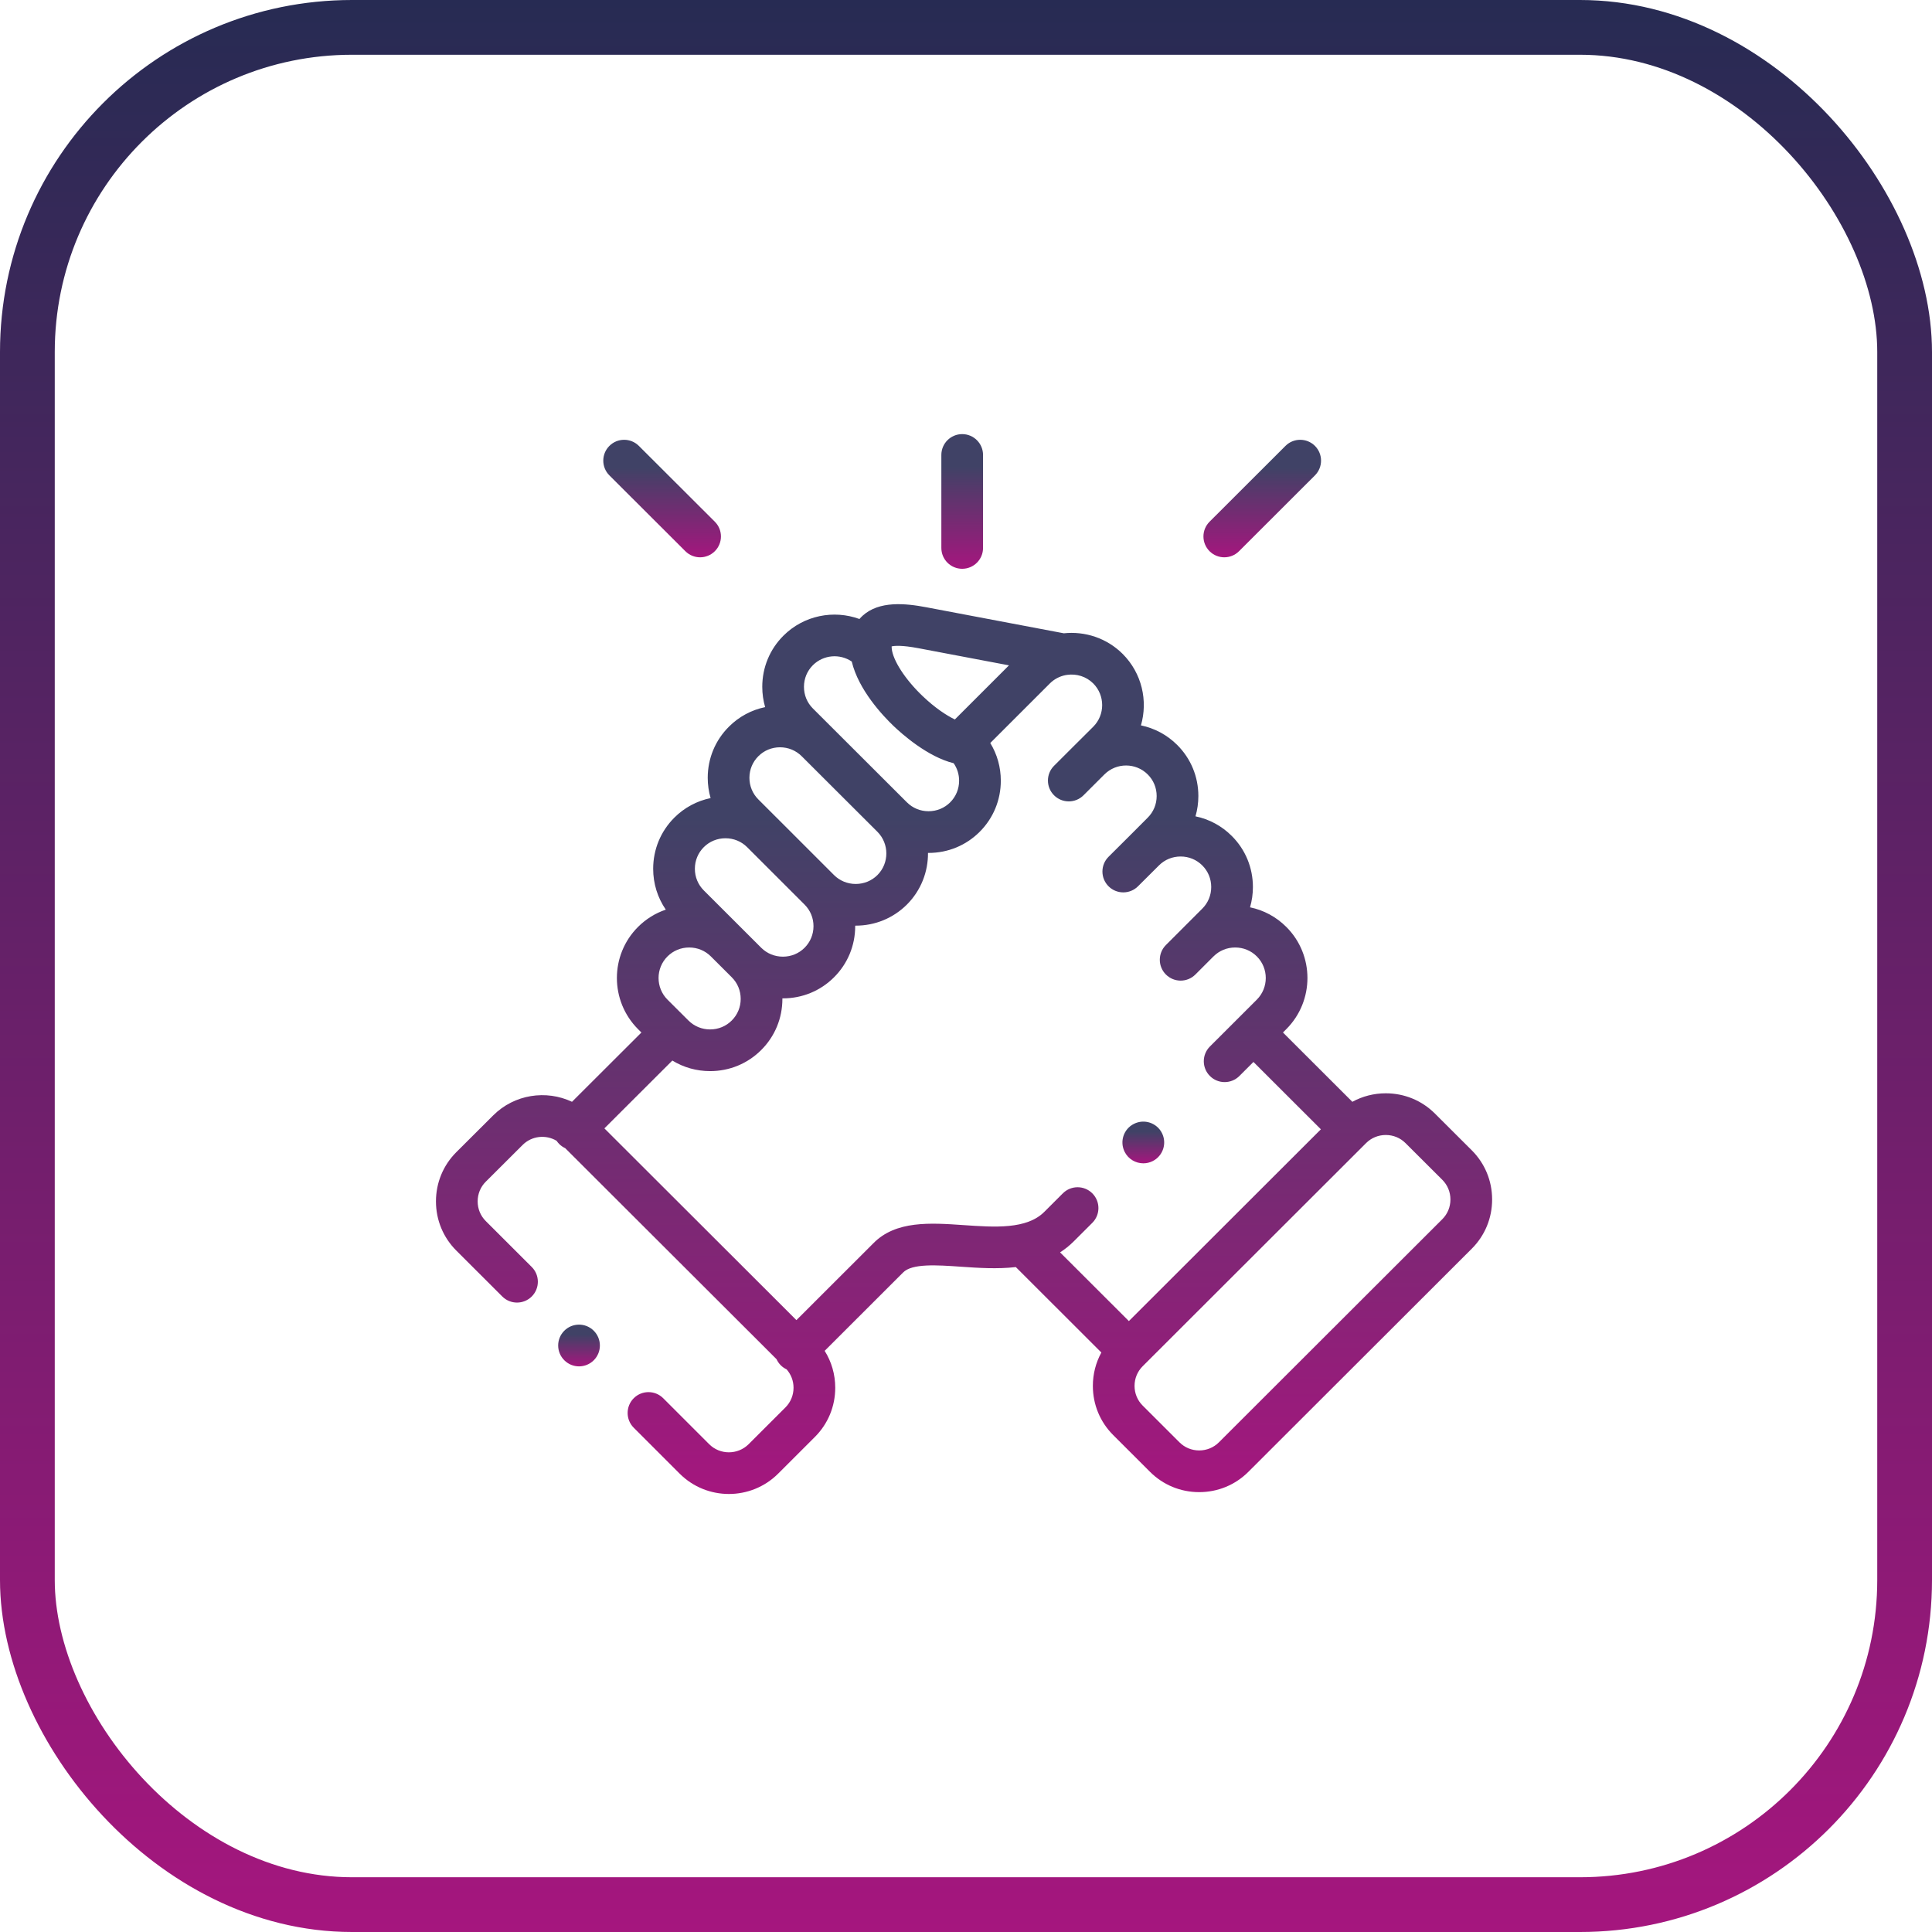 <svg width="494" height="494" viewBox="0 0 494 494" fill="none" xmlns="http://www.w3.org/2000/svg">
<rect x="7" y="7" width="480" height="480" rx="83" stroke="url(#paint0_linear)" stroke-width="14"/>
<path d="M246.027 145.436C248.971 145.436 251.358 143.049 251.358 140.106V116.331C251.358 113.387 248.971 111 246.027 111C243.083 111 240.697 113.387 240.697 116.331V140.106C240.697 143.049 243.084 145.436 246.027 145.436Z" fill="url(#paint1_linear)"/>
<path d="M376.326 294.129L366.909 284.739C363.559 281.393 359.095 279.55 354.337 279.55C351.295 279.55 348.375 280.307 345.788 281.725L328.042 264.001L328.907 263.138C336.106 255.924 336.103 244.203 328.906 237.014C326.334 234.437 323.125 232.719 319.627 231.996C320.109 230.334 320.362 228.592 320.362 226.81C320.362 221.859 318.439 217.216 314.957 213.748C312.385 211.172 309.176 209.454 305.678 208.731C306.16 207.068 306.413 205.327 306.413 203.544C306.413 198.592 304.49 193.95 301.002 190.477C298.368 187.847 295.131 186.181 291.731 185.473C293.55 179.202 291.996 172.147 287.063 167.206C282.956 163.117 277.384 161.36 272.015 161.929L236.851 155.273C231.488 154.256 224.791 153.583 220.563 157.439C220.297 157.683 220.025 157.963 219.757 158.274C213.202 155.885 205.557 157.308 200.308 162.551C196.825 166.029 194.907 170.67 194.907 175.619C194.907 177.401 195.16 179.142 195.641 180.805C192.146 181.528 188.942 183.244 186.378 185.812C182.889 189.287 180.965 193.922 180.961 198.866C180.96 200.652 181.213 202.399 181.697 204.066C178.201 204.787 174.994 206.5 172.423 209.068C168.934 212.554 167.012 217.197 167.012 222.143C167.012 225.932 168.143 229.541 170.239 232.59C167.593 233.487 165.169 234.981 163.139 237.008C155.935 244.203 155.932 255.925 163.144 263.149L164.005 264.006L146.257 281.721C139.662 278.616 131.536 279.779 126.093 285.215L116.67 294.611C113.319 297.958 111.474 302.424 111.473 307.183C111.473 311.944 113.319 316.41 116.67 319.757L128.43 331.503C130.512 333.583 133.888 333.581 135.968 331.498C138.049 329.416 138.046 326.04 135.964 323.96L124.204 312.215C122.869 310.882 122.134 309.095 122.134 307.184C122.134 305.274 122.869 303.487 124.201 302.157L133.624 292.761C135.979 290.409 139.582 290.059 142.318 291.695C142.511 291.984 142.734 292.259 142.989 292.515C143.446 292.973 143.967 293.324 144.521 293.581L198.558 347.539C198.815 348.098 199.168 348.625 199.628 349.085C200.075 349.534 200.586 349.88 201.128 350.135C202.271 351.427 202.902 353.078 202.902 354.838C202.902 356.749 202.167 358.535 200.832 359.869L191.419 369.271C188.637 372.04 184.113 372.04 181.34 369.28L169.58 357.519C167.499 355.437 164.124 355.437 162.042 357.519C159.96 359.601 159.96 362.976 162.042 365.057L173.81 376.826C177.274 380.276 181.823 382 186.373 382C190.925 382 195.479 380.273 198.947 376.82L208.367 367.412C211.718 364.064 213.564 359.599 213.564 354.838C213.564 351.441 212.619 348.196 210.862 345.398L230.836 325.449C230.857 325.427 230.878 325.406 230.9 325.384C233.187 323.02 239.556 323.462 245.716 323.89C250.092 324.194 254.971 324.532 259.738 323.983L281.61 345.83C280.193 348.413 279.437 351.329 279.437 354.367C279.437 359.122 281.283 363.585 284.634 366.933L294.054 376.341C297.403 379.687 301.868 381.53 306.625 381.53C311.382 381.53 315.847 379.687 319.197 376.341L376.33 319.277C379.681 315.93 381.527 311.465 381.527 306.704C381.526 301.945 379.681 297.479 376.326 294.129V294.129ZM234.866 165.748L257.989 170.125L244.149 183.96C242.008 182.931 239.073 181.012 235.854 177.932C231.448 173.717 228.296 168.85 228.009 165.815C228.008 165.813 228.008 165.811 228.008 165.81C228.008 165.809 228.008 165.809 228.008 165.808C227.987 165.59 227.982 165.416 227.985 165.283C228.682 165.114 230.533 164.926 234.866 165.748ZM207.841 170.094C210.542 167.396 214.737 167.085 217.788 169.151C219.517 176.402 225.702 182.973 228.485 185.635C230.547 187.608 237.164 193.524 243.842 195.15C244.746 196.446 245.238 197.99 245.238 199.619C245.238 201.717 244.43 203.679 242.959 205.149C241.493 206.618 239.528 207.427 237.425 207.427C235.322 207.427 233.357 206.618 231.883 205.142L231.883 205.141L231.88 205.139L207.841 181.143C206.375 179.679 205.568 177.717 205.568 175.619C205.568 173.52 206.376 171.558 207.841 170.094V170.094ZM193.912 193.355C195.379 191.886 197.342 191.077 199.441 191.077C201.543 191.077 203.513 191.888 204.989 193.362L224.346 212.681C227.394 215.734 227.394 220.702 224.357 223.745C222.882 225.213 220.91 226.022 218.804 226.022C216.698 226.022 214.726 225.213 213.257 223.751L213.257 223.75L198.572 209.068C198.549 209.045 198.524 209.024 198.501 209.001L193.906 204.409C192.432 202.936 191.621 200.971 191.622 198.873C191.625 196.783 192.433 194.828 193.912 193.355V193.355ZM179.957 216.611C181.424 215.146 183.392 214.338 185.497 214.338C187.586 214.338 189.536 215.134 190.997 216.574L205.728 231.298C207.196 232.761 208.006 234.721 208.006 236.817C208.006 238.912 207.196 240.872 205.722 242.341C204.255 243.806 202.289 244.613 200.188 244.613C198.083 244.613 196.111 243.804 194.642 242.341L189.301 237.007C189.3 237.006 189.299 237.005 189.298 237.003L179.957 227.674C178.485 226.203 177.674 224.238 177.674 222.142C177.674 220.047 178.485 218.082 179.957 216.611V216.611ZM170.673 244.551C172.147 243.078 174.117 242.267 176.22 242.267C178.322 242.267 180.292 243.078 181.765 244.549L187.113 249.89C188.582 251.353 189.391 253.313 189.391 255.409C189.391 257.505 188.582 259.465 187.102 260.939C185.635 262.408 183.67 263.217 181.567 263.217C179.465 263.217 177.499 262.409 176.022 260.929L175.352 260.262C175.343 260.253 175.337 260.243 175.328 260.235C175.318 260.225 175.307 260.217 175.297 260.207L170.678 255.606C167.63 252.552 167.627 247.593 170.673 244.551ZM279.303 305.133C277.222 303.05 273.847 303.048 271.764 305.128L267.022 309.865C262.515 314.371 254.35 313.804 246.453 313.256C237.878 312.66 229.011 312.045 223.273 317.936L203.639 337.547L154.539 288.519L171.915 271.175C174.787 272.935 178.101 273.879 181.568 273.879C186.522 273.879 191.167 271.959 194.637 268.483C198.13 265.004 200.054 260.362 200.054 255.41C200.054 255.364 200.05 255.318 200.05 255.272C200.096 255.273 200.143 255.275 200.189 255.275C205.135 255.275 209.777 253.361 213.251 249.891C216.744 246.412 218.668 241.769 218.668 236.818C218.668 236.772 218.665 236.726 218.665 236.68C218.711 236.68 218.758 236.683 218.805 236.683C223.75 236.683 228.394 234.771 231.892 231.288C235.523 227.651 237.319 222.863 237.284 218.085C237.332 218.085 237.38 218.088 237.427 218.088C242.381 218.087 247.026 216.168 250.5 212.687C253.983 209.209 255.901 204.568 255.901 199.619C255.901 196.158 254.96 192.849 253.205 189.983L268.435 174.76C269.569 173.63 270.969 172.92 272.435 172.628C272.594 172.611 272.751 172.585 272.906 172.555C275.259 172.23 277.731 172.956 279.53 174.749C282.578 177.802 282.578 182.77 279.541 185.813L274.903 190.432C274.888 190.447 274.871 190.461 274.856 190.476L269.514 195.809C267.43 197.889 267.428 201.265 269.509 203.348C271.59 205.431 274.965 205.433 277.047 203.352L281.704 198.702C281.705 198.701 281.706 198.7 281.707 198.699L282.411 197.997C285.468 194.969 290.42 194.975 293.473 198.024C294.943 199.487 295.752 201.447 295.752 203.543C295.752 205.639 294.943 207.599 293.462 209.074L288.797 213.748C288.797 213.748 288.796 213.749 288.796 213.75L283.454 219.07C281.368 221.147 281.361 224.523 283.439 226.608C285.516 228.694 288.891 228.7 290.977 226.623L296.343 221.279C297.809 219.81 299.775 219.001 301.877 219.001C303.98 219.001 305.946 219.81 307.423 221.29C308.892 222.753 309.701 224.713 309.701 226.809C309.701 228.905 308.892 230.865 307.415 232.336L298.115 241.64C296.034 243.722 296.034 247.097 298.116 249.178C299.157 250.218 300.521 250.738 301.885 250.738C303.249 250.738 304.614 250.217 305.654 249.176L310.212 244.617C310.238 244.592 310.266 244.57 310.292 244.544C311.759 243.075 313.724 242.266 315.826 242.266C317.929 242.266 319.894 243.075 321.366 244.55C324.411 247.592 324.409 252.551 321.366 255.599L316.732 260.227C316.731 260.229 316.729 260.231 316.727 260.232C316.725 260.234 316.724 260.236 316.722 260.238L309.367 267.584C307.284 269.664 307.282 273.04 309.362 275.122C310.404 276.165 311.769 276.686 313.134 276.686C314.497 276.686 315.861 276.166 316.901 275.127L320.499 271.534L337.742 288.757L288.647 337.792L271.056 320.222C272.283 319.434 273.456 318.506 274.557 317.405L279.297 312.671C281.381 310.591 281.383 307.216 279.303 305.133V305.133ZM368.795 311.734L311.662 368.798C310.326 370.133 308.537 370.868 306.625 370.868C304.713 370.868 302.924 370.133 301.587 368.797L292.167 359.389C290.832 358.056 290.097 356.273 290.097 354.367C290.097 352.461 290.832 350.677 292.167 349.344L349.3 292.281C350.637 290.945 352.425 290.21 354.338 290.21C356.25 290.21 358.039 290.945 359.379 292.284L368.796 301.674C370.13 303.007 370.866 304.793 370.866 306.704C370.865 308.615 370.13 310.402 368.795 311.734V311.734Z" fill="url(#paint2_linear)"/>
<path d="M175.245 140.942C176.286 141.981 177.648 142.5 179.01 142.5C180.376 142.5 181.742 141.978 182.783 140.934C184.863 138.851 184.86 135.476 182.776 133.396L163.352 114.011C161.268 111.931 157.893 111.934 155.813 114.018C153.734 116.102 153.737 119.477 155.821 121.556L175.245 140.942Z" fill="url(#paint3_linear)"/>
<path d="M313.044 142.5C314.407 142.5 315.771 141.98 316.811 140.941L336.221 121.555C338.303 119.475 338.306 116.099 336.225 114.017C334.145 111.934 330.77 111.932 328.687 114.012L309.277 133.398C307.195 135.478 307.192 138.854 309.273 140.937C310.314 141.979 311.679 142.5 313.044 142.5Z" fill="url(#paint4_linear)"/>
<path d="M144.25 340.294C142.186 342.393 142.215 345.768 144.314 347.832L144.33 347.847C145.366 348.865 146.711 349.372 148.055 349.372C149.435 349.372 150.815 348.838 151.86 347.775C153.924 345.675 153.887 342.293 151.788 340.229C149.689 338.165 146.315 338.194 144.25 340.294V340.294Z" fill="url(#paint5_linear)"/>
<path d="M292.34 297.454C293.151 297.454 293.974 297.269 294.746 296.88C297.374 295.554 298.43 292.349 297.105 289.72C295.779 287.092 292.573 286.035 289.945 287.361L289.915 287.376C287.287 288.702 286.246 291.9 287.571 294.528C288.507 296.385 290.389 297.454 292.34 297.454V297.454Z" fill="url(#paint6_linear)"/>
<defs>
<linearGradient id="paint0_linear" x1="247" y1="0" x2="247" y2="494" gradientUnits="userSpaceOnUse">
<stop stop-color="#272B53"/>
<stop offset="1" stop-color="#A5167E"/>
</linearGradient>
<linearGradient id="paint1_linear" x1="246.027" y1="111" x2="246.027" y2="145.436" gradientUnits="userSpaceOnUse">
<stop offset="0.24" stop-color="#404266"/>
<stop offset="1" stop-color="#A5167E"/>
</linearGradient>
<linearGradient id="paint2_linear" x1="246.5" y1="154.484" x2="246.5" y2="382" gradientUnits="userSpaceOnUse">
<stop offset="0.24" stop-color="#404266"/>
<stop offset="1" stop-color="#A5167E"/>
</linearGradient>
<linearGradient id="paint3_linear" x1="169.298" y1="112.453" x2="169.298" y2="142.5" gradientUnits="userSpaceOnUse">
<stop offset="0.24" stop-color="#404266"/>
<stop offset="1" stop-color="#A5167E"/>
</linearGradient>
<linearGradient id="paint4_linear" x1="322.749" y1="112.453" x2="322.749" y2="142.5" gradientUnits="userSpaceOnUse">
<stop offset="0.24" stop-color="#404266"/>
<stop offset="1" stop-color="#A5167E"/>
</linearGradient>
<linearGradient id="paint5_linear" x1="148.053" y1="338.7" x2="148.053" y2="349.372" gradientUnits="userSpaceOnUse">
<stop offset="0.24" stop-color="#404266"/>
<stop offset="1" stop-color="#A5167E"/>
</linearGradient>
<linearGradient id="paint6_linear" x1="292.337" y1="286.789" x2="292.337" y2="297.454" gradientUnits="userSpaceOnUse">
<stop offset="0.24" stop-color="#404266"/>
<stop offset="1" stop-color="#A5167E"/>
</linearGradient>
</defs>
</svg>
